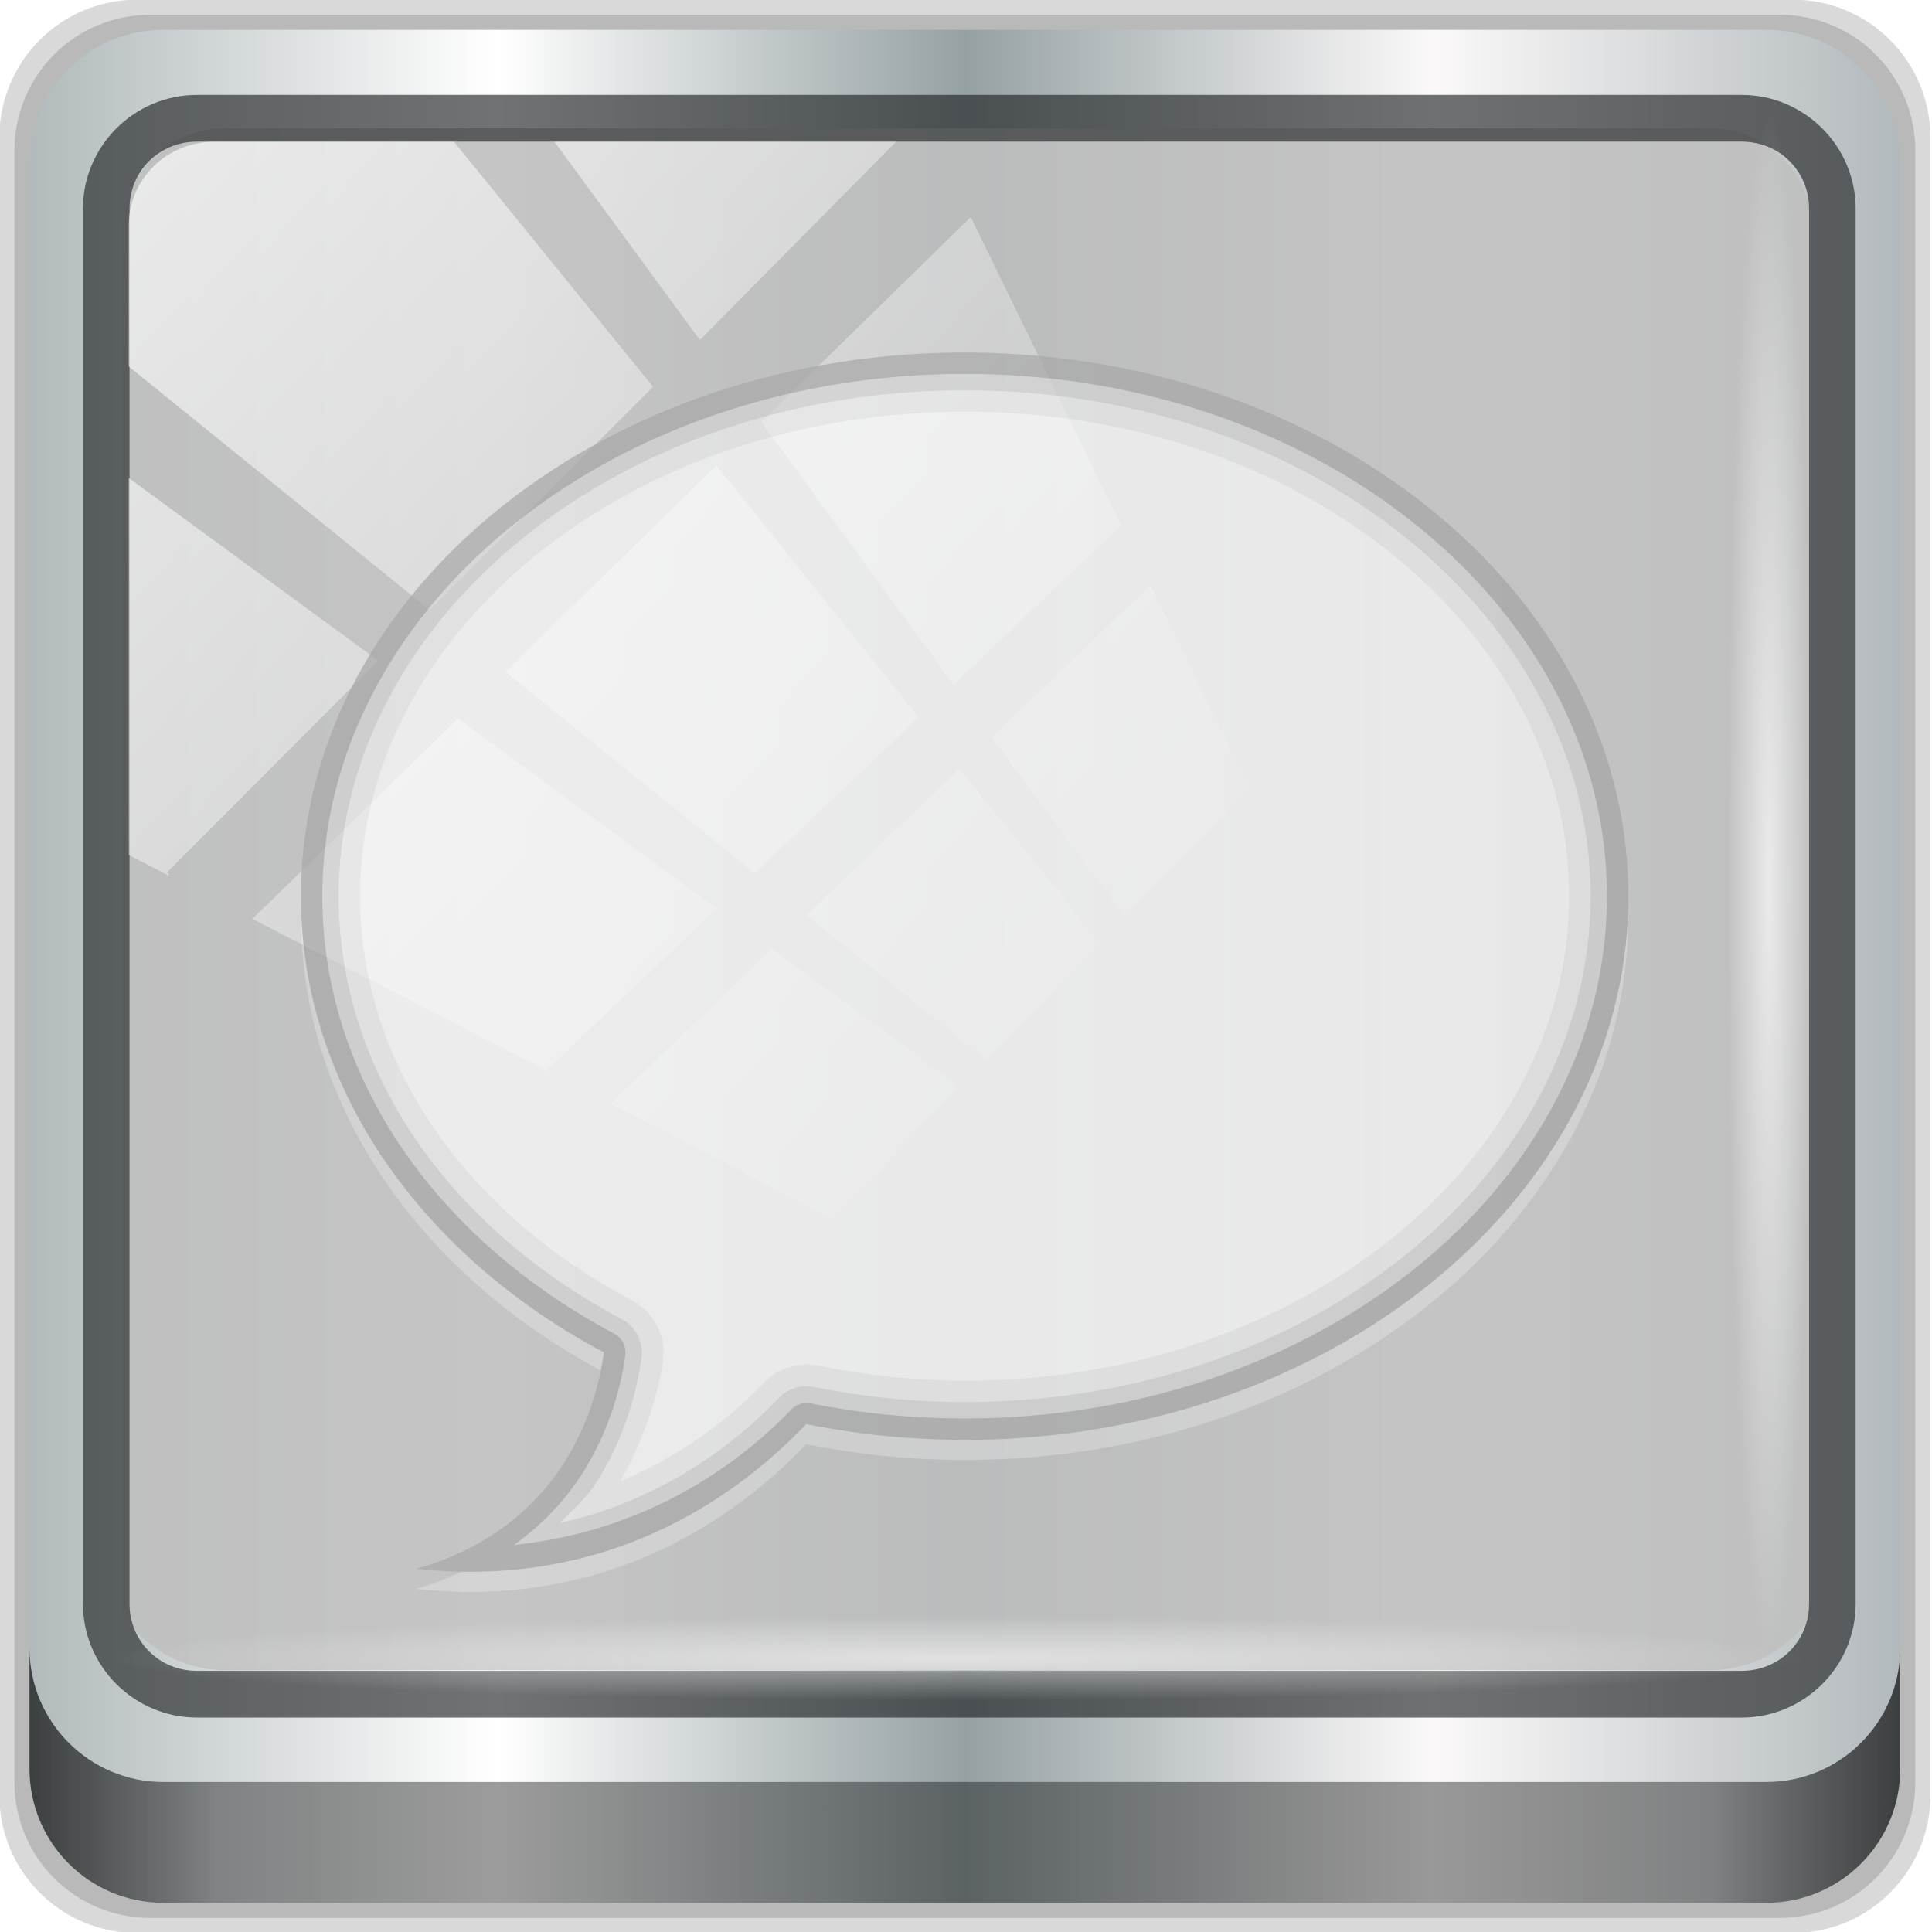 <?xml version="1.0" encoding="UTF-8" standalone="no"?>
<!-- Created with Inkscape (http://www.inkscape.org/) -->

<svg
   xmlns:dc="http://purl.org/dc/elements/1.1/"
   xmlns:cc="http://creativecommons.org/ns#"
   xmlns:rdf="http://www.w3.org/1999/02/22-rdf-syntax-ns#"
   xmlns:svg="http://www.w3.org/2000/svg"
   xmlns="http://www.w3.org/2000/svg"
   xmlns:xlink="http://www.w3.org/1999/xlink"
   xmlns:sodipodi="http://sodipodi.sourceforge.net/DTD/sodipodi-0.dtd"
   xmlns:inkscape="http://www.inkscape.org/namespaces/inkscape"
   width="96"
   height="96"
   id="svg2"
   version="1.1"
   inkscape:version="0.92.2 5c3e80d, 2017-08-06"
   sodipodi:docname="user-invisible.svg">
  <script
     xlink:href=""
     id="script2985" />
  <defs
     id="defs4">
    <linearGradient
       id="linearGradient13990">
      <stop
         style="stop-color:#003366;stop-opacity:1;"
         offset="0"
         id="stop13992" />
      <stop
         style="stop-color:#003366;stop-opacity:0;"
         offset="1"
         id="stop13994" />
    </linearGradient>
    <linearGradient
       id="linearGradient6139-0">
      <stop
         id="stop6141-2"
         offset="0"
         style="stop-color:#b7b7b7;stop-opacity:1;" />
      <stop
         style="stop-color:#ffffff;stop-opacity:1;"
         offset="0.25"
         id="stop6151-0" />
      <stop
         style="stop-color:#9d9d9d;stop-opacity:1;"
         offset="0.5"
         id="stop6147-1" />
      <stop
         id="stop6149-4"
         offset="0.75"
         style="stop-color:#fafafa;stop-opacity:1;" />
      <stop
         id="stop6143-4"
         offset="1"
         style="stop-color:#b7b7b7;stop-opacity:1;" />
    </linearGradient>
    <linearGradient
       id="linearGradient4091-0-3-0-7">
      <stop
         style="stop-color:#ffffff;stop-opacity:1;"
         offset="0"
         id="stop4093-3-6-4-2" />
      <stop
         id="stop4099-6-1-8-3"
         offset="0.8"
         style="stop-color:#ffffff;stop-opacity:1;" />
      <stop
         style="stop-color:#ffffff;stop-opacity:0;"
         offset="1"
         id="stop4095-1-0-7-9" />
    </linearGradient>
    <linearGradient
       id="linearGradient3832-0-6-1-1">
      <stop
         style="stop-color:#000000;stop-opacity:1;"
         offset="0"
         id="stop3834-6-3-7-1" />
      <stop
         id="stop3872-2-4"
         offset="0.1"
         style="stop-color:#000000;stop-opacity:0.588;" />
      <stop
         style="stop-color:#000000;stop-opacity:0.588;"
         offset="0.9"
         id="stop3844-6-2-7-6" />
      <stop
         style="stop-color:#000000;stop-opacity:1;"
         offset="1"
         id="stop3836-5-0-2-9" />
    </linearGradient>
    <filter
       id="filter3174-4"
       color-interpolation-filters="sRGB">
      <feGaussianBlur
         stdDeviation="1.71"
         id="feGaussianBlur3176-3" />
    </filter>
    <linearGradient
       gradientUnits="userSpaceOnUse"
       xlink:href="#linearGradient3873-7"
       id="linearGradient3879-8-8"
       y2="48"
       x2="80"
       y1="48"
       x1="16" />
    <linearGradient
       id="linearGradient3873-7">
      <stop
         offset="0"
         style="stop-color:#f0f0f0;stop-opacity:1"
         id="stop3875-0" />
      <stop
         offset="1"
         style="stop-color:#b4b4b4;stop-opacity:1"
         id="stop3877-20-4" />
    </linearGradient>
    <radialGradient
       gradientUnits="userSpaceOnUse"
       xlink:href="#linearGradient3674-5-0"
       id="radialGradient3682-9"
       fy="48"
       fx="48"
       r="32"
       cy="48"
       cx="48" />
    <linearGradient
       id="linearGradient3674-5-0">
      <stop
         offset="0"
         style="stop-color:#ffffff;stop-opacity:1"
         id="stop3676-0-2" />
      <stop
         offset="0.3"
         style="stop-color:#ffffff;stop-opacity:1"
         id="stop3684-9" />
      <stop
         offset="0.9"
         style="stop-color:#f0f0f0;stop-opacity:1"
         id="stop3925-8-3" />
      <stop
         offset="1"
         style="stop-color:#d2d2d2;stop-opacity:1"
         id="stop3678-8-8" />
    </linearGradient>
    <filter
       id="filter3944-7"
       color-interpolation-filters="sRGB">
      <feGaussianBlur
         stdDeviation="0.436"
         id="feGaussianBlur3946-6" />
    </filter>
    <radialGradient
       gradientUnits="userSpaceOnUse"
       xlink:href="#linearGradient3893-7"
       id="radialGradient3901-4"
       fy="46.058"
       fx="48.001"
       r="3"
       cy="46.058"
       cx="48.001" />
    <linearGradient
       id="linearGradient3893-7">
      <stop
         offset="0"
         style="stop-color:#ffffff;stop-opacity:1"
         id="stop3895-3" />
      <stop
         offset="1"
         style="stop-color:#a2a2a2;stop-opacity:1"
         id="stop3897-5" />
    </linearGradient>
    <linearGradient
       gradientTransform="matrix(0,1,-1,0,96,0)"
       gradientUnits="userSpaceOnUse"
       xlink:href="#linearGradient3899-9"
       id="linearGradient3905-4"
       y2="48"
       x2="83"
       y1="48"
       x1="13" />
    <linearGradient
       id="linearGradient3899-9">
      <stop
         offset="0"
         style="stop-color:#ffffff;stop-opacity:1"
         id="stop3901-8" />
      <stop
         offset="0.5"
         style="stop-color:#ffffff;stop-opacity:0.412"
         id="stop3981-6" />
      <stop
         offset="1"
         style="stop-color:#868686;stop-opacity:1"
         id="stop3903-5" />
    </linearGradient>
    <linearGradient
       gradientTransform="matrix(0,1,-1,0,96,0)"
       gradientUnits="userSpaceOnUse"
       xlink:href="#linearGradient3917-6-8"
       id="linearGradient3923-1-6"
       y2="48"
       x2="120"
       y1="48"
       x1="17" />
    <linearGradient
       id="linearGradient3917-6-8">
      <stop
         offset="0"
         style="stop-color:#000000;stop-opacity:1"
         id="stop3919-2" />
      <stop
         offset="1"
         style="stop-color:#000000;stop-opacity:0"
         id="stop3921-7" />
    </linearGradient>
    <linearGradient
       gradientUnits="userSpaceOnUse"
       xlink:href="#linearGradient3983-2"
       id="linearGradient3973-9"
       y2="60"
       x2="53"
       y1="60"
       x1="43" />
    <linearGradient
       id="linearGradient3983-2">
      <stop
         offset="0"
         style="stop-color:#ffffff;stop-opacity:1"
         id="stop3985-6" />
      <stop
         offset="1"
         style="stop-color:#868686;stop-opacity:1"
         id="stop3989-2" />
    </linearGradient>
    <radialGradient
       gradientUnits="userSpaceOnUse"
       xlink:href="#linearGradient3674-5-0"
       id="radialGradient3979-6"
       fy="60"
       fx="48"
       r="5"
       cy="60"
       cx="48" />
    <linearGradient
       id="linearGradient13087">
      <stop
         offset="0"
         style="stop-color:#ffffff;stop-opacity:1"
         id="stop13089" />
      <stop
         offset="0.3"
         style="stop-color:#ffffff;stop-opacity:1"
         id="stop13091" />
      <stop
         offset="0.9"
         style="stop-color:#f0f0f0;stop-opacity:1"
         id="stop13093" />
      <stop
         offset="1"
         style="stop-color:#d2d2d2;stop-opacity:1"
         id="stop13095" />
    </linearGradient>
    <clipPath
       id="clipPath2973-9">
      <rect
         style="fill:url(#linearGradient2977);fill-opacity:1;fill-rule:nonzero;stroke:none"
         id="rect2975-6"
         y="6"
         x="6"
         ry="6"
         rx="6"
         height="84"
         width="84" />
    </clipPath>
    <linearGradient
       inkscape:collect="always"
       xlink:href="#linearGradient12946"
       id="linearGradient12954"
       x1="9.078"
       y1="3.013"
       x2="56.28"
       y2="-34.779"
       gradientUnits="userSpaceOnUse" />
    <linearGradient
       inkscape:collect="always"
       id="linearGradient12946">
      <stop
         style="stop-color:#ffffff;stop-opacity:1;"
         offset="0"
         id="stop12948" />
      <stop
         style="stop-color:#ffffff;stop-opacity:0;"
         offset="1"
         id="stop12950" />
    </linearGradient>
    <linearGradient
       gradientTransform="scale(1.006,0.994)"
       gradientUnits="userSpaceOnUse"
       id="ButtonShadow-380"
       y2="7.017"
       x2="45.448"
       y1="92.54"
       x1="45.448">
      <stop
         offset="0"
         style="stop-color:#000000;stop-opacity:1"
         id="stop3750-570" />
      <stop
         offset="1"
         style="stop-color:#000000;stop-opacity:0.588"
         id="stop3752-34" />
    </linearGradient>
    <filter
       id="filter3174-234"
       color-interpolation-filters="sRGB">
      <feGaussianBlur
         stdDeviation="1.71"
         id="feGaussianBlur3176-74" />
    </filter>
    <linearGradient
       gradientUnits="userSpaceOnUse"
       xlink:href="#linearGradient3737-65"
       id="linearGradient3613-37"
       y2="138.661"
       x2="48"
       y1="20.221"
       x1="48" />
    <linearGradient
       id="linearGradient3737-65">
      <stop
         offset="0"
         style="stop-color:#ffffff;stop-opacity:1"
         id="stop3739-19" />
      <stop
         offset="1"
         style="stop-color:#ffffff;stop-opacity:0"
         id="stop3741-19" />
    </linearGradient>
    <clipPath
       id="clipPath3613-88">
      <rect
         style="fill:#ffffff;fill-opacity:1;fill-rule:nonzero;stroke:none"
         id="rect3615-73"
         y="6"
         x="6"
         ry="6"
         rx="6"
         height="84"
         width="84" />
    </clipPath>
    <filter
       id="filter3794-69"
       color-interpolation-filters="sRGB"
       height="1.384"
       width="1.384"
       y="-0.192"
       x="-0.192">
      <feGaussianBlur
         stdDeviation="5.28"
         id="feGaussianBlur3796-75" />
    </filter>
    <clipPath
       id="clipPath3644-6">
      <path
         style="fill:url(#linearGradient3648-1);fill-opacity:1;fill-rule:nonzero;stroke:none"
         id="path3646-8"
         inkscape:connector-curvature="0"
         d="m 12,96 c -3.324,0 -6,2.676 -6,6 l 0,72 c 0,3.324 2.676,6 6,6 l 72,0 c 3.324,0 6,-2.676 6,-6 l 0,-72 c 0,-3.324 -2.676,-6 -6,-6 l -72,0 z m 36,11 c 18.225,0 33,12.088 33,27 0,14.912 -14.775,27 -33,27 -2.714,0 -5.351,-0.276 -7.875,-0.781 -3.393,3.541 -9.783,8.233 -19.406,7.188 7.43,-2.1 8.999,-8.241 9.344,-10.75 C 21,151.843 15,143.498 15,134 15,119.088 29.775,107 48,107 z" />
    </clipPath>
    <filter
       id="filter3678-0"
       color-interpolation-filters="sRGB"
       height="1.376"
       width="1.345"
       y="-0.188"
       x="-0.173">
      <feGaussianBlur
         stdDeviation="4.746"
         id="feGaussianBlur3680-6" />
    </filter>
    <linearGradient
       gradientUnits="userSpaceOnUse"
       xlink:href="#linearGradient3771"
       id="linearGradient3777"
       y2="47.277"
       x2="127.283"
       y1="47.277"
       x1="15" />
    <linearGradient
       id="linearGradient3771">
      <stop
         offset="0"
         style="stop-color:#000000;stop-opacity:1"
         id="stop3773" />
      <stop
         offset="1"
         style="stop-color:#000000;stop-opacity:0"
         id="stop3775" />
    </linearGradient>
    <linearGradient
       gradientUnits="userSpaceOnUse"
       xlink:href="#linearGradient3697"
       id="linearGradient3699-8"
       y2="26.423"
       x2="50.631"
       y1="61.373"
       x1="50.631" />
    <linearGradient
       id="linearGradient3697">
      <stop
         offset="0"
         style="stop-color:#e6e6e6;stop-opacity:1"
         id="stop3699" />
      <stop
         offset="1"
         style="stop-color:#f5f5f5;stop-opacity:1"
         id="stop3701-0" />
    </linearGradient>
    <linearGradient
       inkscape:collect="always"
       xlink:href="#linearGradient6139-0-3"
       id="linearGradient4071"
       gradientUnits="userSpaceOnUse"
       gradientTransform="translate(100,-0.5)"
       x1="6"
       y1="47"
       x2="90"
       y2="47" />
    <linearGradient
       id="linearGradient6139-0-3">
      <stop
         id="stop6141-2-6"
         offset="0"
         style="stop-color:#b2babc;stop-opacity:1" />
      <stop
         style="stop-color:#ffffff;stop-opacity:1;"
         offset="0.25"
         id="stop6151-0-7" />
      <stop
         style="stop-color:#96a1a4;stop-opacity:1"
         offset="0.5"
         id="stop6147-1-5" />
      <stop
         id="stop6149-4-3"
         offset="0.75"
         style="stop-color:#fbf9f9;stop-opacity:1;" />
      <stop
         id="stop6143-4-5"
         offset="1"
         style="stop-color:#b2b9bc;stop-opacity:1" />
    </linearGradient>
    <linearGradient
       gradientTransform="matrix(0.903,0,0,0.903,104.645,3.145)"
       inkscape:collect="always"
       xlink:href="#linearGradient3832-0-6-1-1"
       id="linearGradient4129"
       x1="1.5"
       y1="88.172"
       x2="94.5"
       y2="88.172"
       gradientUnits="userSpaceOnUse" />
    <radialGradient
       inkscape:collect="always"
       xlink:href="#linearGradient12946"
       id="radialGradient7462"
       gradientUnits="userSpaceOnUse"
       gradientTransform="matrix(0.881,0,0,0.044,135.263,75.554)"
       cx="13.948"
       cy="44.893"
       fx="13.948"
       fy="44.893"
       r="43.199" />
    <radialGradient
       inkscape:collect="always"
       xlink:href="#linearGradient12946"
       id="radialGradient7464"
       gradientUnits="userSpaceOnUse"
       gradientTransform="matrix(0.802,0,0,0.044,31.637,-186.088)"
       cx="13.948"
       cy="44.893"
       fx="13.948"
       fy="44.893"
       r="43.199" />
    <linearGradient
       inkscape:collect="always"
       xlink:href="#linearGradient12946"
       id="linearGradient4767"
       gradientUnits="userSpaceOnUse"
       x1="2.771"
       y1="-28.642"
       x2="50.528"
       y2="14.514" />
    <clipPath
       id="clipPath4156-4-1"
       clipPathUnits="userSpaceOnUse">
      <path
         inkscape:connector-curvature="0"
         id="path4158-0-8"
         d="m 27.046,-55.695 -14.214,13.321 h 0.061 l 15.653,21.771 10.231,-10.546 C 38.562,-32.302 27.468,-54.819 27.046,-55.695 Z M 9.647,-39.383 -5.241,-25.321 15.988,-7.806 26.372,-18.383 Z m 31.491,12.951 -9.741,9.714 8.945,12.458 7.781,-7.555 z m -49.84,4.379 -13.754,12.982 26.283,13.846 0.061,-0.062 -0.123,-0.062 L 13.599,-5.401 -8.702,-22.053 Z m 38.015,7.401 -9.803,9.775 11.579,9.559 7.628,-7.401 -8.669,-11.009 z m 20.187,5.674 -7.383,7.216 6.188,8.542 5.82,-6.137 z m -32.195,6.322 -9.557,9.498 13.662,7.185 7.934,-7.678 z m 23.312,2.374 -7.107,6.938 8.363,6.907 5.361,-5.674 -0.061,-0.092 -0.092,0.123 -6.464,-8.203 z m -8.73,8.542 -7.505,7.339 10.354,5.458 c 1.397,-1.321 5.675,-6.123 5.851,-6.322 z"
         style="opacity:0.6;fill:#ffffff;fill-opacity:1;stroke:none" />
    </clipPath>
    <clipPath
       clipPathUnits="userSpaceOnUse"
       id="clipPath4355-7">
      <rect
         style="fill:#ffffff;fill-opacity:1;fill-rule:nonzero;stroke:none"
         id="rect4357-5"
         width="84"
         height="80"
         x="6"
         y="6"
         rx="6"
         ry="6" />
    </clipPath>
    <clipPath
       clipPathUnits="userSpaceOnUse"
       id="clipPath4355-9">
      <rect
         style="fill:#ffffff;fill-opacity:1;fill-rule:nonzero;stroke:none"
         id="rect4357-1"
         width="84"
         height="80"
         x="6"
         y="6"
         rx="6"
         ry="6" />
    </clipPath>
    <clipPath
       clipPathUnits="userSpaceOnUse"
       id="clipPath4355-1">
      <rect
         style="fill:#ffffff;fill-opacity:1;fill-rule:nonzero;stroke:none"
         id="rect4357-9"
         width="84"
         height="80"
         x="6"
         y="6"
         rx="6"
         ry="6" />
    </clipPath>
    <clipPath
       clipPathUnits="userSpaceOnUse"
       id="clipPath3943-52-0">
      <path
         id="path3945-4-1"
         d="m 69.781,20.844 -5,3.438 c 5.587,5.537 9,13.328 9,21.812 0,8.434 -3.377,16.096 -8.906,21.625 l 5,3.438 C 76.078,64.576 80,55.844 80,46.094 c 2e-6,-9.797 -3.963,-18.66 -10.219,-25.25 z M 40,24.062 28.906,36.219 H 21.5 c -0.823,0 -1.5,0.677 -1.5,1.5 v 1 14.844 1 c 0,0.823 0.684,1.61 1.5,1.5 h 7.406 L 40,68 V 66 26.062 Z m 20.594,3.281 -5,3.438 L 55.5,30.875 c 3.938,3.89 6.406,9.25 6.406,15.219 0,5.921 -2.43,11.148 -6.312,15.031 l 0.094,0.094 5.094,3.438 c 4.475,-4.908 7.25,-11.402 7.25,-18.562 0,-7.231 -2.879,-13.831 -7.438,-18.75 z m -9.25,6.5 -5.219,3.625 c 2.222,2.218 3.719,5.24 3.719,8.625 0,3.337 -1.459,6.228 -3.625,8.438 l 5.219,3.625 c 2.822,-3.237 4.531,-7.434 4.531,-12.062 0,-4.673 -1.754,-9.001 -4.625,-12.25 z"
         style="color:#000000;display:inline;overflow:visible;visibility:visible;opacity:0.8;fill:#ff00ff;fill-opacity:1;fill-rule:nonzero;stroke:none;stroke-width:1;marker:none;enable-background:accumulate"
         inkscape:connector-curvature="0" />
    </clipPath>
    <filter
       style="color-interpolation-filters:sRGB"
       id="filter3174-234-6">
      <feGaussianBlur
         stdDeviation="1.71"
         id="feGaussianBlur3176-74-2" />
    </filter>
    <linearGradient
       gradientUnits="userSpaceOnUse"
       xlink:href="#linearGradient12946"
       id="linearGradient3613-37-6"
       y2="138.661"
       x2="48"
       y1="20.221"
       x1="48" />
    <clipPath
       id="clipPath3613-88-7">
      <rect
         style="fill:#ffffff;fill-opacity:1;fill-rule:nonzero;stroke:none"
         id="rect3615-73-9"
         y="6"
         x="6"
         ry="6"
         rx="6"
         height="84"
         width="84" />
    </clipPath>
    <filter
       style="color-interpolation-filters:sRGB"
       id="filter3794-69-2"
       height="1.384"
       width="1.384"
       y="-0.192"
       x="-0.192">
      <feGaussianBlur
         stdDeviation="5.28"
         id="feGaussianBlur3796-75-0" />
    </filter>
    <clipPath
       id="clipPath3644-6-2">
      <path
         style="fill:url(#linearGradient3648-1);fill-opacity:1;fill-rule:nonzero;stroke:none"
         id="path3646-8-3"
         inkscape:connector-curvature="0"
         d="m 12,96 c -3.324,0 -6,2.676 -6,6 v 72 c 0,3.324 2.676,6 6,6 h 72 c 3.324,0 6,-2.676 6,-6 v -72 c 0,-3.324 -2.676,-6 -6,-6 z m 36,11 c 18.225,0 33,12.088 33,27 0,14.912 -14.775,27 -33,27 -2.714,0 -5.351,-0.276 -7.875,-0.781 -3.393,3.541 -9.783,8.233 -19.406,7.188 7.43,-2.1 8.999,-8.241 9.344,-10.75 C 21,151.843 15,143.498 15,134 15,119.088 29.775,107 48,107 Z" />
    </clipPath>
    <filter
       style="color-interpolation-filters:sRGB"
       id="filter3678-0-7"
       height="1.376"
       width="1.345"
       y="-0.188"
       x="-0.173">
      <feGaussianBlur
         stdDeviation="4.746"
         id="feGaussianBlur3680-6-5" />
    </filter>
    <linearGradient
       gradientUnits="userSpaceOnUse"
       xlink:href="#linearGradient3674-5-0"
       id="linearGradient3777-9"
       y2="47.277"
       x2="127.283"
       y1="47.277"
       x1="15" />
    <linearGradient
       gradientUnits="userSpaceOnUse"
       xlink:href="#linearGradient3697"
       id="linearGradient3699-8-8"
       y2="26.423"
       x2="50.631"
       y1="61.373"
       x1="50.631" />
  </defs>
  <sodipodi:namedview
     id="base"
     pagecolor="#ffffff"
     bordercolor="#666666"
     borderopacity="1.0"
     inkscape:pageopacity="0.0"
     inkscape:pageshadow="2"
     inkscape:zoom="1.4673577"
     inkscape:cx="-72.137312"
     inkscape:cy="110.65766"
     inkscape:current-layer="layer3-35"
     showgrid="true"
     inkscape:document-units="px"
     inkscape:grid-bbox="true"
     inkscape:showpageshadow="false"
     gridtolerance="1"
     guidetolerance="1"
     objecttolerance="1"
     inkscape:window-width="1280"
     inkscape:window-height="976"
     inkscape:window-x="0"
     inkscape:window-y="20"
     inkscape:window-maximized="1" />
  <g
     id="layer1"
     inkscape:label="Layer 1"
     inkscape:groupmode="layer"
     transform="translate(0,32)">
    <g
       transform="matrix(0.975,0,0,0.977,33.899,9.657)"
       id="g12958">
      <g
         transform="matrix(1.135,0,0,1.134,-153.575,-46.221)"
         id="g3272">
        <path
           style="display:inline;opacity:0.15;fill:#000000;fill-opacity:1;fill-rule:nonzero;stroke:none;stroke-width:0.903"
           d="M 185.161,3.145 H 110.839 c -3.431,0 -6.194,2.762 -6.194,6.194 V 83.661 c 0,3.431 2.762,6.194 6.194,6.194 h 74.323 c 3.431,0 6.194,-2.762 6.194,-6.194 V 9.339 c 0,-3.431 -2.762,-6.194 -6.194,-6.194 z"
           id="path3288"
           inkscape:connector-curvature="0" />
        <path
           inkscape:connector-curvature="0"
           id="path4085"
           d="m 184.581,3.823 h -73.161 c -3.378,0 -6.097,2.719 -6.097,6.097 V 83.081 c 0,3.378 2.719,6.097 6.097,6.097 h 73.161 c 3.378,0 6.097,-2.719 6.097,-6.097 V 9.919 c 0,-3.378 -2.719,-6.097 -6.097,-6.097 z"
           style="display:inline;opacity:0.15;fill:#000000;fill-opacity:1;fill-rule:nonzero;stroke:none;stroke-width:0.903" />
        <path
           style="display:inline;fill:url(#linearGradient4071);fill-opacity:1;fill-rule:nonzero;stroke:none;stroke-width:0.903"
           d="m 184,4.5 h -72 c -3.324,0 -6,2.676 -6,6 v 72 c 0,3.324 2.676,6 6,6 h 72 c 3.324,0 6,-2.676 6,-6 v -72 c 0,-3.324 -2.676,-6 -6,-6 z"
           id="rect4251-1-0"
           inkscape:connector-curvature="0" />
        <path
           style="display:inline;opacity:0.9;fill:#bfbfbf;fill-opacity:1;fill-rule:nonzero;stroke:none;stroke-width:0.93"
           d="m 114.799,8.914 c -2.58,0 -4.628,2.067 -4.628,4.671 v 19.354 6.539 36.051 c 0.991,1.521 2.682,2.54 4.628,2.54 h 3.703 59.242 3.703 c 1.947,0 3.637,-1.018 4.628,-2.54 V 39.477 32.939 13.585 c 0,-2.604 -2.048,-4.671 -4.628,-4.671 z"
           id="path3400-6-9"
           inkscape:connector-curvature="0"
           sodipodi:nodetypes="sscccsccscccsss" />
        <path
           inkscape:connector-curvature="0"
           id="path4989-3"
           d="m 113.519,7.417 c -2.815,0 -5.119,2.294 -5.119,5.1 v 62.574 c 0,2.806 2.304,5.1 5.119,5.1 h 69.36 c 2.815,0 5.119,-2.294 5.119,-5.1 V 12.517 c 0,-2.806 -2.304,-5.1 -5.119,-5.1 z m 0,2.095 h 69.36 c 1.705,0 3.028,1.337 3.028,3.005 v 62.574 c 0,1.668 -1.322,3.005 -3.028,3.005 h -69.36 c -1.705,0 -3.028,-1.337 -3.028,-3.005 V 12.517 c 0,-1.668 1.322,-3.005 3.028,-3.005 z"
           style="color:#000000;font-style:normal;font-variant:normal;font-weight:normal;font-stretch:normal;font-size:medium;line-height:normal;font-family:Sans;-inkscape-font-specification:Sans;text-indent:0;text-align:start;text-decoration:none;text-decoration-line:none;letter-spacing:normal;word-spacing:normal;text-transform:none;writing-mode:lr-tb;direction:ltr;baseline-shift:baseline;text-anchor:start;display:inline;overflow:visible;visibility:visible;fill:#1f2224;fill-opacity:0.633;stroke:none;stroke-width:2.146;marker:none;enable-background:accumulate" />
        <path
           inkscape:connector-curvature="0"
           style="display:inline;opacity:0.658;fill:url(#linearGradient4129);fill-opacity:1;fill-rule:nonzero;stroke:none;stroke-width:0.903"
           d="m 106,77.069 v 5.419 c 0,3.324 2.688,6.012 6.012,6.012 h 71.976 c 3.324,0 6.012,-2.688 6.012,-6.012 V 77.069 c 0,3.324 -2.688,6.012 -6.012,6.012 H 112.012 C 108.688,83.081 106,80.393 106,77.069 Z"
           id="path4118" />
        <rect
           style="opacity:0.55;fill:url(#radialGradient7462);fill-opacity:1;stroke:none;stroke-width:0.903"
           id="rect4131"
           width="76.097"
           height="3.839"
           x="109.5"
           y="75.629"
           rx="3.839"
           ry="3.839" />
        <rect
           ry="3.839"
           rx="3.839"
           y="-186.012"
           x="8.167"
           height="3.839"
           width="69.323"
           id="rect4141"
           style="opacity:0.669;fill:url(#radialGradient7464);fill-opacity:1;stroke:none;stroke-width:0.903"
           transform="rotate(90)" />
        <rect
           transform="matrix(0.966,0,0,0.946,108.525,37.9)"
           style="opacity:0.65;fill:url(#linearGradient4767);fill-opacity:1;stroke:none"
           id="rect4146"
           width="75.966"
           height="69.024"
           x="2"
           y="-30"
           rx="3.957"
           ry="3.957"
           clip-path="url(#clipPath4156-4-1)" />
        <g
           id="g11635"
           transform="matrix(0.903,0,0,0.903,104.645,3.622)">
          <g
             style="display:none"
             id="layer2-52">
            <rect
               style="opacity:0.9;fill:url(#ButtonShadow-380);fill-opacity:1;fill-rule:nonzero;stroke:none;filter:url(#filter3174-234-6)"
               id="rect3745-85"
               y="7"
               x="5"
               ry="6"
               rx="6"
               height="85"
               width="86" />
          </g>
          <g
             style="display:none"
             id="layer5-984">
            <rect
               style="opacity:0.1;fill:url(#linearGradient3613-37-6);fill-opacity:1;fill-rule:nonzero;stroke:#ffffff;stroke-width:0.5;stroke-linecap:round;stroke-linejoin:miter;stroke-miterlimit:4;stroke-dasharray:none;stroke-dashoffset:0;stroke-opacity:1;filter:url(#filter3794-69-2)"
               id="rect3171-11"
               clip-path="url(#clipPath3613-88-7)"
               y="15"
               x="15"
               ry="12"
               rx="12"
               height="66"
               width="66" />
          </g>
          <g
             id="g13998">
            <g
               id="layer3-35">
              <path
                 d="m 48,107 c -18.225,0 -33,12.088 -33,27 0,9.498 6,17.843 15.062,22.656 -0.345,2.509 -1.914,8.65 -9.344,10.75 9.623,1.046 16.014,-3.646 19.406,-7.188 C 42.649,160.724 45.286,161 48,161 66.225,161 81,148.912 81,134 81,119.088 66.225,107 48,107 Z"
                 inkscape:connector-curvature="0"
                 transform="translate(0,-90)"
                 clip-path="url(#clipPath3644-6-2)"
                 id="path3642-2"
                 style="display:inline;opacity:0.2;fill:#ffffff;fill-opacity:1;stroke:none;filter:url(#filter3678-0-7)" />
              <path
                 d="m 48,17 c -18.225,0 -33,12.088 -33,27 0,9.498 6,17.843 15.062,22.656 -0.345,2.509 -1.914,8.65 -9.344,10.75 9.623,1.046 16.014,-3.646 19.406,-7.188 C 42.649,70.724 45.286,71 48,71 66.225,71 81,58.912 81,44 81,29.088 66.225,17 48,17 Z"
                 inkscape:connector-curvature="0"
                 id="path3620-0"
                 style="display:inline;opacity:0.672;fill:url(#linearGradient3777-9);fill-opacity:1;stroke:none" />
              <path
                 d="m 15,44.406 c -0.005,0.2 0,0.393 0,0.594 0,9.442 5.934,17.737 14.906,22.562 0.067,-0.329 0.121,-0.646 0.156,-0.906 C 21.129,61.912 15.168,53.737 15,44.406 Z M 81,44.5 C 80.67,59.178 66.018,71 48,71 c -2.714,0 -5.351,-0.276 -7.875,-0.781 -3.114,3.25 -8.748,7.45 -17.094,7.312 -0.701,0.332 -1.467,0.636 -2.312,0.875 9.623,1.046 16.014,-3.646 19.406,-7.188 C 42.649,71.724 45.286,72 48,72 66.225,72 81,59.912 81,45 c 0,-0.169 0.004,-0.331 0,-0.5 z"
                 inkscape:connector-curvature="0"
                 id="path3779-2"
                 style="display:inline;opacity:0.25;fill:#ffffff;fill-opacity:1;stroke:none" />
              <path
                 d="m 48,17 c -18.225,0 -33,12.088 -33,27 0,9.498 6,17.843 15.062,22.656 -0.345,2.509 -1.914,8.65 -9.344,10.75 9.623,1.046 16.014,-3.646 19.406,-7.188 C 42.649,70.724 45.286,71 48,71 66.225,71 81,58.912 81,44 81,29.088 66.225,17 48,17 Z m 0,2.938 c 16.92,0 30.062,11.1 30.062,24.062 0,12.962 -13.142,24.062 -30.062,24.062 -2.514,0 -4.943,-0.282 -7.281,-0.75 A 2.952,2.952 0 0 0 38,68.188 c -1.621,1.692 -4.004,3.568 -7.125,4.875 1.342,-2.354 1.935,-4.615 2.125,-6 a 2.952,2.952 0 0 0 -1.562,-3 C 23.146,59.659 17.938,52.256 17.938,44 17.938,31.038 31.08,19.938 48,19.938 Z"
                 inkscape:connector-curvature="0"
                 id="path3811-6"
                 style="display:inline;opacity:0.05;fill:#000000;fill-opacity:1;stroke:none" />
              <path
                 d="m 48,17 c -18.225,0 -33,12.088 -33,27 0,9.498 6,17.843 15.062,22.656 -0.345,2.509 -1.914,8.65 -9.344,10.75 9.623,1.046 16.014,-3.646 19.406,-7.188 C 42.649,70.724 45.286,71 48,71 66.225,71 81,58.912 81,44 81,29.088 66.225,17 48,17 Z m 0,1.875 c 17.393,0 31.125,11.456 31.125,25.125 0,13.669 -13.732,25.125 -31.125,25.125 -2.586,0 -5.095,-0.268 -7.5,-0.75 a 1.882,1.882 0 0 0 -1.719,0.531 c -2.23,2.327 -5.862,5.105 -10.906,6.219 0.603,-0.637 1.32,-1.241 1.75,-1.906 1.573,-2.435 2.116,-4.882 2.312,-6.312 A 1.882,1.882 0 0 0 30.938,65 C 22.367,60.448 16.875,52.706 16.875,44 16.875,30.331 30.607,18.875 48,18.875 Z"
                 inkscape:connector-curvature="0"
                 id="path3804-0"
                 style="display:inline;opacity:0.08;fill:#000000;fill-opacity:1;stroke:none" />
              <path
                 d="m 48,17 c -18.225,0 -33,12.088 -33,27 0,9.498 6,17.843 15.062,22.656 -0.345,2.509 -1.914,8.65 -9.344,10.75 9.623,1.046 16.014,-3.646 19.406,-7.188 C 42.649,70.724 45.286,71 48,71 66.225,71 81,58.912 81,44 81,29.088 66.225,17 48,17 Z m 0,1.062 c 17.757,0 31.938,11.725 31.938,25.938 0,14.212 -14.18,25.938 -31.938,25.938 -2.642,0 -5.199,-0.258 -7.656,-0.75 A 1.059,1.059 0 0 0 39.375,69.5 c -2.644,2.76 -7.249,6.049 -13.781,6.719 1.443,-1.037 2.55,-2.241 3.344,-3.469 1.482,-2.293 2.002,-4.584 2.188,-5.938 A 1.059,1.059 0 0 0 30.562,65.719 C 21.777,61.053 16.062,53.053 16.062,44 16.062,29.788 30.243,18.062 48,18.062 Z"
                 inkscape:connector-curvature="0"
                 id="path3797-9"
                 style="display:inline;opacity:0.15;fill:#000000;fill-opacity:1;stroke:none" />
            </g>
          </g>
        </g>
      </g>
    </g>
  </g>
</svg>
